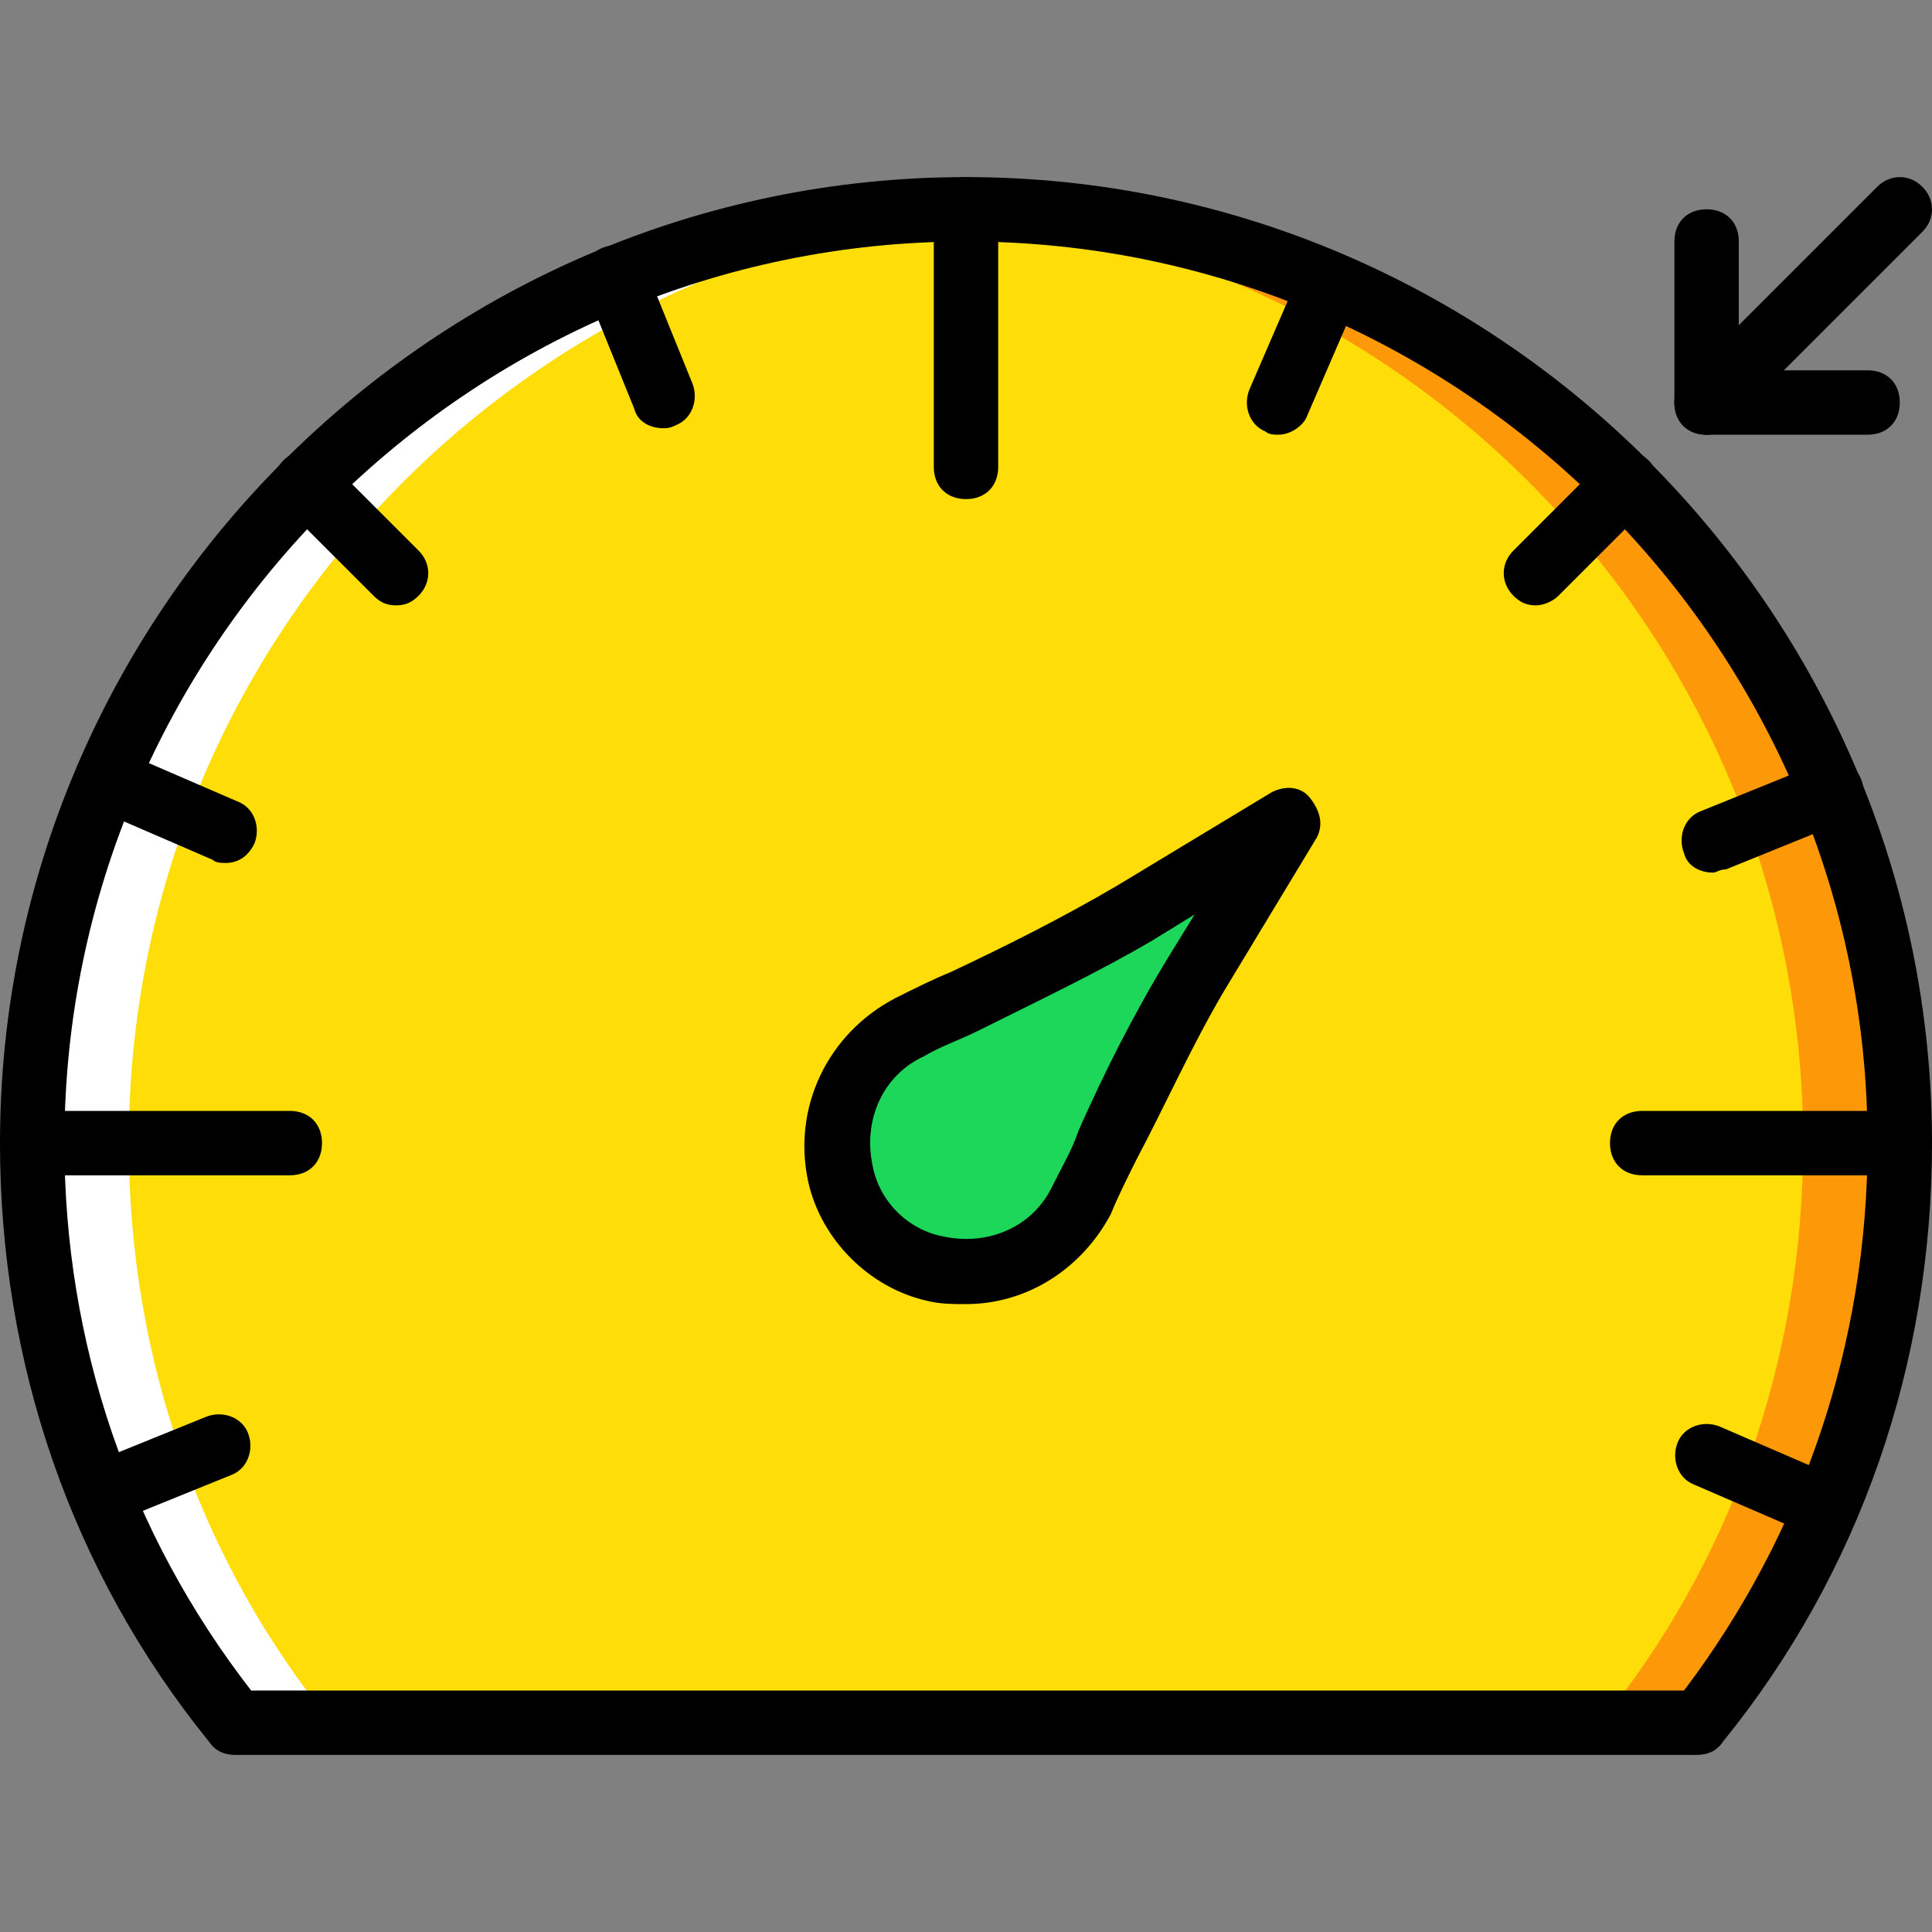 <?xml version="1.0" encoding="iso-8859-1"?>
<!-- Generator: Adobe Illustrator 19.0.0, SVG Export Plug-In . SVG Version: 6.00 Build 0)  -->
<svg version="1.1" id="Layer_1" xmlns="http://www.w3.org/2000/svg" xmlns:xlink="http://www.w3.org/1999/xlink" x="0px" y="0px"
	 viewBox="0 0 512 512" style="enable-background:new 0 0 512 512;" xml:space="preserve">
<rect x="0" y="0" width="512" height="512" fill="#808080" stroke="none"/>
<g transform="translate(1 1)">
	<path style="fill:#FFDD09;" d="M255,54.467C118.467,54.467,7.533,165.4,7.533,301.933c0,58.027,19.627,111.787,53.76,153.6H449.56
		c33.28-41.813,53.76-95.573,53.76-153.6C502.467,165.4,391.533,54.467,255,54.467"/>
	<path style="fill:#FD9808;" d="M255,54.467c-4.267,0-8.533,0-12.8,0c130.56,6.827,234.667,115.2,234.667,247.467
		c0,58.027-19.627,111.787-53.76,153.6h25.6c33.28-41.813,53.76-95.573,53.76-153.6C502.467,165.4,391.533,54.467,255,54.467"/>
	<path style="fill:#FFFFFF;" d="M255,54.467c4.267,0,8.533,0,12.8,0c-130.56,6.827-234.667,115.2-234.667,247.467
		c0,58.027,19.627,111.787,53.76,153.6h-25.6c-34.133-41.813-53.76-95.573-53.76-153.6C7.533,165.4,118.467,54.467,255,54.467"/>
	<path style="fill:#1CD759;" d="M239.64,271.213c-13.653,6.827-22.187,22.187-17.92,38.4c2.56,11.947,12.8,22.187,25.6,24.747
		c17.067,3.413,32.427-4.267,38.4-17.92c10.24-20.48,18.773-40.96,30.72-59.733l23.893-40.107l-40.96,24.747
		C280.6,252.44,260.12,261.827,239.64,271.213"/>
	<path d="M451.267,114.2c-2.56,0-4.267-0.853-5.973-2.56c-3.413-3.413-3.413-8.533,0-11.947l51.2-51.2
		c3.413-3.413,8.533-3.413,11.947,0s3.413,8.533,0,11.947l-51.2,51.2C455.533,113.347,453.827,114.2,451.267,114.2z"/>
	<path d="M493.933,114.2h-42.667c-5.12,0-8.533-3.413-8.533-8.533c0-5.12,3.413-8.533,8.533-8.533h42.667
		c5.12,0,8.533,3.413,8.533,8.533C502.467,110.787,499.053,114.2,493.933,114.2z"/>
	<path d="M451.267,114.2c-5.12,0-8.533-3.413-8.533-8.533V63c0-5.12,3.413-8.533,8.533-8.533S459.8,57.88,459.8,63v42.667
		C459.8,110.787,456.387,114.2,451.267,114.2z"/>
	<path d="M75.8,310.467H7.533c-5.12,0-8.533-3.413-8.533-8.533c0-5.12,3.413-8.533,8.533-8.533H75.8c5.12,0,8.533,3.413,8.533,8.533
		C84.333,307.053,80.92,310.467,75.8,310.467z"/>
	<path d="M502.467,310.467H434.2c-5.12,0-8.533-3.413-8.533-8.533c0-5.12,3.413-8.533,8.533-8.533h68.267
		c5.12,0,8.533,3.413,8.533,8.533C511,307.053,507.587,310.467,502.467,310.467z"/>
	<path d="M255,131.267c-5.12,0-8.533-3.413-8.533-8.533V54.467c0-5.12,3.413-8.533,8.533-8.533s8.533,3.413,8.533,8.533v68.267
		C263.533,127.853,260.12,131.267,255,131.267z"/>
	<path d="M255,344.6c-3.413,0-6.827,0-10.24-0.853c-15.36-3.413-28.16-16.213-31.573-31.573c-4.267-19.627,5.12-39.253,23.04-48.64
		c5.12-2.56,10.24-5.12,14.507-6.827c14.507-6.827,29.867-14.507,44.373-23.04l40.96-24.747c3.413-1.707,7.68-1.707,10.24,1.707
		s3.413,6.827,1.707,10.24l-24.747,40.96c-8.533,14.507-15.36,29.867-23.04,44.373c-2.56,5.12-5.12,10.24-6.827,14.507
		C285.72,335.213,271.213,344.6,255,344.6z M315.587,241.347l-11.093,6.827c-14.507,8.533-30.72,16.213-46.08,23.893
		c-5.12,2.56-10.24,4.267-14.507,6.827l0,0c-11.093,5.12-16.213,17.067-13.653,29.013c1.707,9.387,9.387,17.067,18.773,18.773
		c11.947,2.56,23.893-2.56,29.013-13.653c2.56-5.12,5.12-9.387,6.827-14.507c6.827-15.36,14.507-30.72,23.893-46.08L315.587,241.347
		z M239.64,271.213L239.64,271.213L239.64,271.213z"/>
	<path d="M103.96,159.427c-2.56,0-4.267-0.853-5.973-2.56l-23.893-23.893c-3.413-3.413-3.413-8.533,0-11.947
		c3.413-3.413,8.533-3.413,11.947,0l23.893,23.893c3.413,3.413,3.413,8.533,0,11.947C108.227,158.573,106.52,159.427,103.96,159.427
		z"/>
	<path d="M406.04,159.427c-2.56,0-4.267-0.853-5.973-2.56c-3.413-3.413-3.413-8.533,0-11.947l23.893-23.893
		c3.413-3.413,8.533-3.413,11.947,0c3.413,3.413,3.413,8.533,0,11.947l-23.893,23.893
		C410.307,158.573,407.747,159.427,406.04,159.427z"/>
	<path d="M58.733,227.693c-0.853,0-2.56,0-3.413-0.853l-31.573-13.653c-4.267-1.707-5.973-6.827-4.267-11.093
		c1.707-4.267,6.827-5.973,11.093-4.267l31.573,13.653c4.267,1.707,5.973,6.827,4.267,11.093
		C64.707,225.987,62.147,227.693,58.733,227.693z"/>
	<path d="M482.84,406.893c-0.853,0-2.56,0-3.413-0.853l-31.573-13.653c-4.267-1.707-5.973-6.827-4.267-11.093
		s6.827-5.973,11.093-4.267l31.573,13.653c4.267,1.707,5.973,6.827,4.267,11.093C489.667,404.333,486.253,406.893,482.84,406.893z"
		/>
	<path d="M337.773,114.2c-0.853,0-2.56,0-3.413-0.853c-4.267-1.707-5.973-6.827-4.267-11.093l13.653-31.573
		c1.707-4.267,6.827-5.973,11.093-4.267c4.267,1.707,5.973,6.827,4.267,11.093l-13.653,31.573
		C344.6,111.64,341.187,114.2,337.773,114.2z"/>
	<path d="M174.787,112.493c-3.413,0-6.827-1.707-7.68-5.12l-12.8-31.573c-1.707-4.267,0-9.387,4.267-11.093s9.387,0,11.093,4.267
		l12.8,31.573c1.707,4.267,0,9.387-4.267,11.093C176.493,112.493,175.64,112.493,174.787,112.493z"/>
	<path d="M452.973,230.253c-3.413,0-6.827-1.707-7.68-5.12c-1.707-4.267,0-9.387,4.267-11.093l31.573-12.8
		c4.267-1.707,9.387,0,11.093,4.267c1.707,4.267,0,9.387-4.267,11.093l-31.573,12.8C454.68,229.4,453.827,230.253,452.973,230.253z"
		/>
	<path d="M25.453,403.48c-3.413,0-6.827-1.707-7.68-5.12c-1.707-4.267,0-9.387,4.267-11.093l31.573-12.8
		c4.267-1.707,9.387,0,11.093,4.267c1.707,4.267,0,9.387-4.267,11.093l-31.573,12.8C28.013,403.48,27.16,403.48,25.453,403.48z"/>
	<path d="M448.707,464.067H61.293c-2.56,0-5.12-0.853-6.827-3.413C17.773,415.427-1,359.96-1,301.933c0-140.8,115.2-256,256-256
		s256,115.2,256,256c0,58.027-18.773,113.493-55.467,158.72C453.827,463.213,451.267,464.067,448.707,464.067z M65.56,447h379.733
		c31.573-41.813,48.64-92.16,48.64-145.067C493.933,170.52,386.413,63,255,63S16.067,170.52,16.067,301.933
		C16.067,354.84,33.133,405.187,65.56,447z"/>
</g>
<g>
</g>
<g>
</g>
<g>
</g>
<g>
</g>
<g>
</g>
<g>
</g>
<g>
</g>
<g>
</g>
<g>
</g>
<g>
</g>
<g>
</g>
<g>
</g>
<g>
</g>
<g>
</g>
<g>
</g>
</svg>
